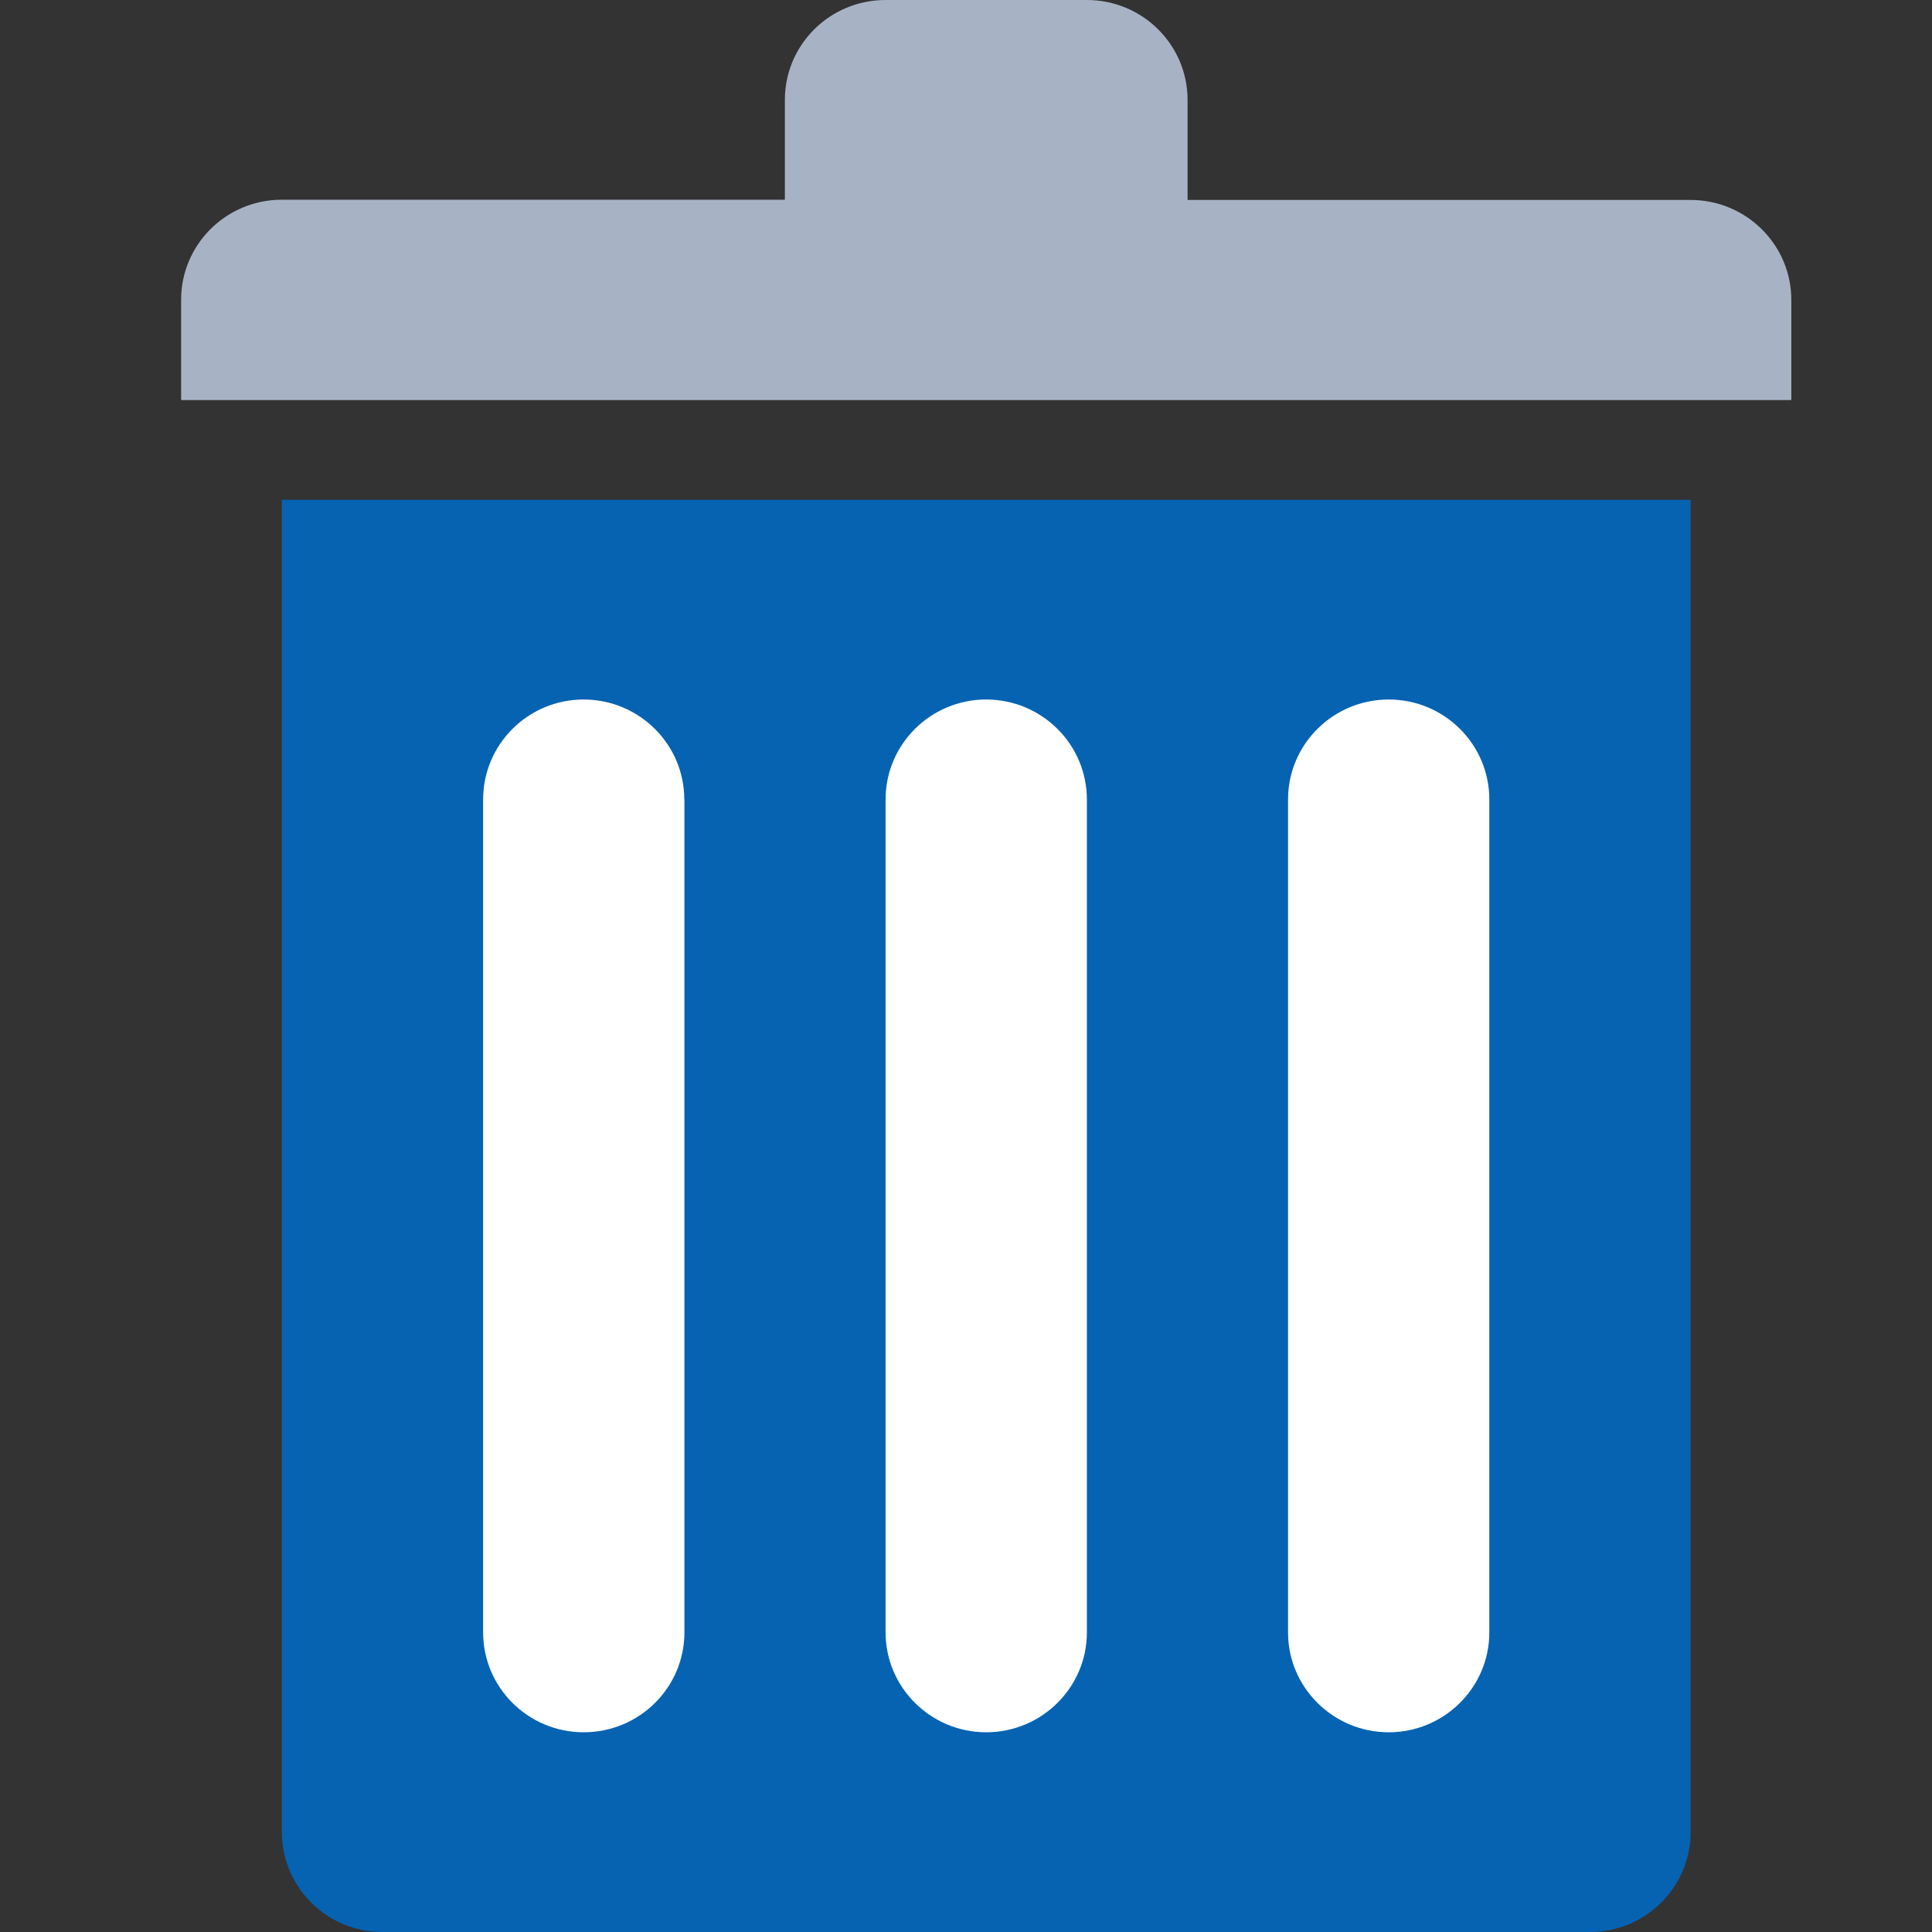 <?xml version="1.0" encoding="UTF-8"?>
<svg width="16px" height="16px" viewBox="0 0 16 16" version="1.1" xmlns="http://www.w3.org/2000/svg" xmlns:xlink="http://www.w3.org/1999/xlink">
    <rect x="0" y="0" width="16" height="16" fill="#333333" stroke="none"/>
    <title>delete</title>
    <g id="设计工具" stroke="none" stroke-width="1" fill="none" fill-rule="evenodd">
        <g id="编组-121备份">
            <g id="删除-(1)" transform="translate(1.5, 0)" fill-rule="nonzero">
                <path d="M0,2.482 C0,2.025 0.373,1.654 0.834,1.654 L5,1.654 L5,0.827 C5,0.37 5.373,0 5.834,0 L7.501,0 C7.962,0 8.335,0.371 8.335,0.828 L8.335,1.656 L12.501,1.656 C12.961,1.656 13.335,2.027 13.335,2.484 L13.335,3.313 L0,3.313 L0,2.482 L0,2.482 Z" id="路径" fill="#A7B3C5"></path>
                <path d="M12.501,4.965 L12.501,6.62 L12.501,15.172 C12.501,15.629 12.127,16 11.668,16 L1.667,16 C1.207,16 0.834,15.629 0.834,15.172 L0.834,6.62 L0.834,4.965 L0.834,4.139 L12.501,4.139 L12.501,4.965 L12.501,4.965 Z" id="路径" fill="#0563B2"></path>
                <path d="M4.167,6.621 C4.167,6.164 3.793,5.793 3.333,5.793 C2.874,5.793 2.501,6.164 2.501,6.621 L2.501,13.519 C2.501,13.975 2.874,14.346 3.334,14.346 C3.795,14.346 4.168,13.975 4.168,13.519 L4.168,6.621 L4.167,6.621 L4.167,6.621 Z" id="路径" fill="#FFFFFF"></path>
                <path d="M7.501,6.621 C7.501,6.164 7.127,5.793 6.667,5.793 C6.207,5.793 5.834,6.164 5.834,6.621 L5.834,13.519 C5.834,13.975 6.208,14.346 6.667,14.346 C7.127,14.346 7.501,13.975 7.501,13.519 L7.501,6.621 L7.501,6.621 Z" id="路径" fill="#FFFFFF"></path>
                <path d="M10.834,6.621 C10.834,6.164 10.461,5.793 10.001,5.793 C9.54,5.793 9.167,6.164 9.167,6.621 L9.167,13.519 C9.167,13.975 9.541,14.346 10.001,14.346 C10.46,14.346 10.834,13.975 10.834,13.519 L10.834,6.621 L10.834,6.621 Z" id="路径" fill="#FFFFFF"></path>
            </g>
            <rect id="矩形" x="0" y="0" width="16" height="16"></rect>
        </g>
    </g>
</svg>
